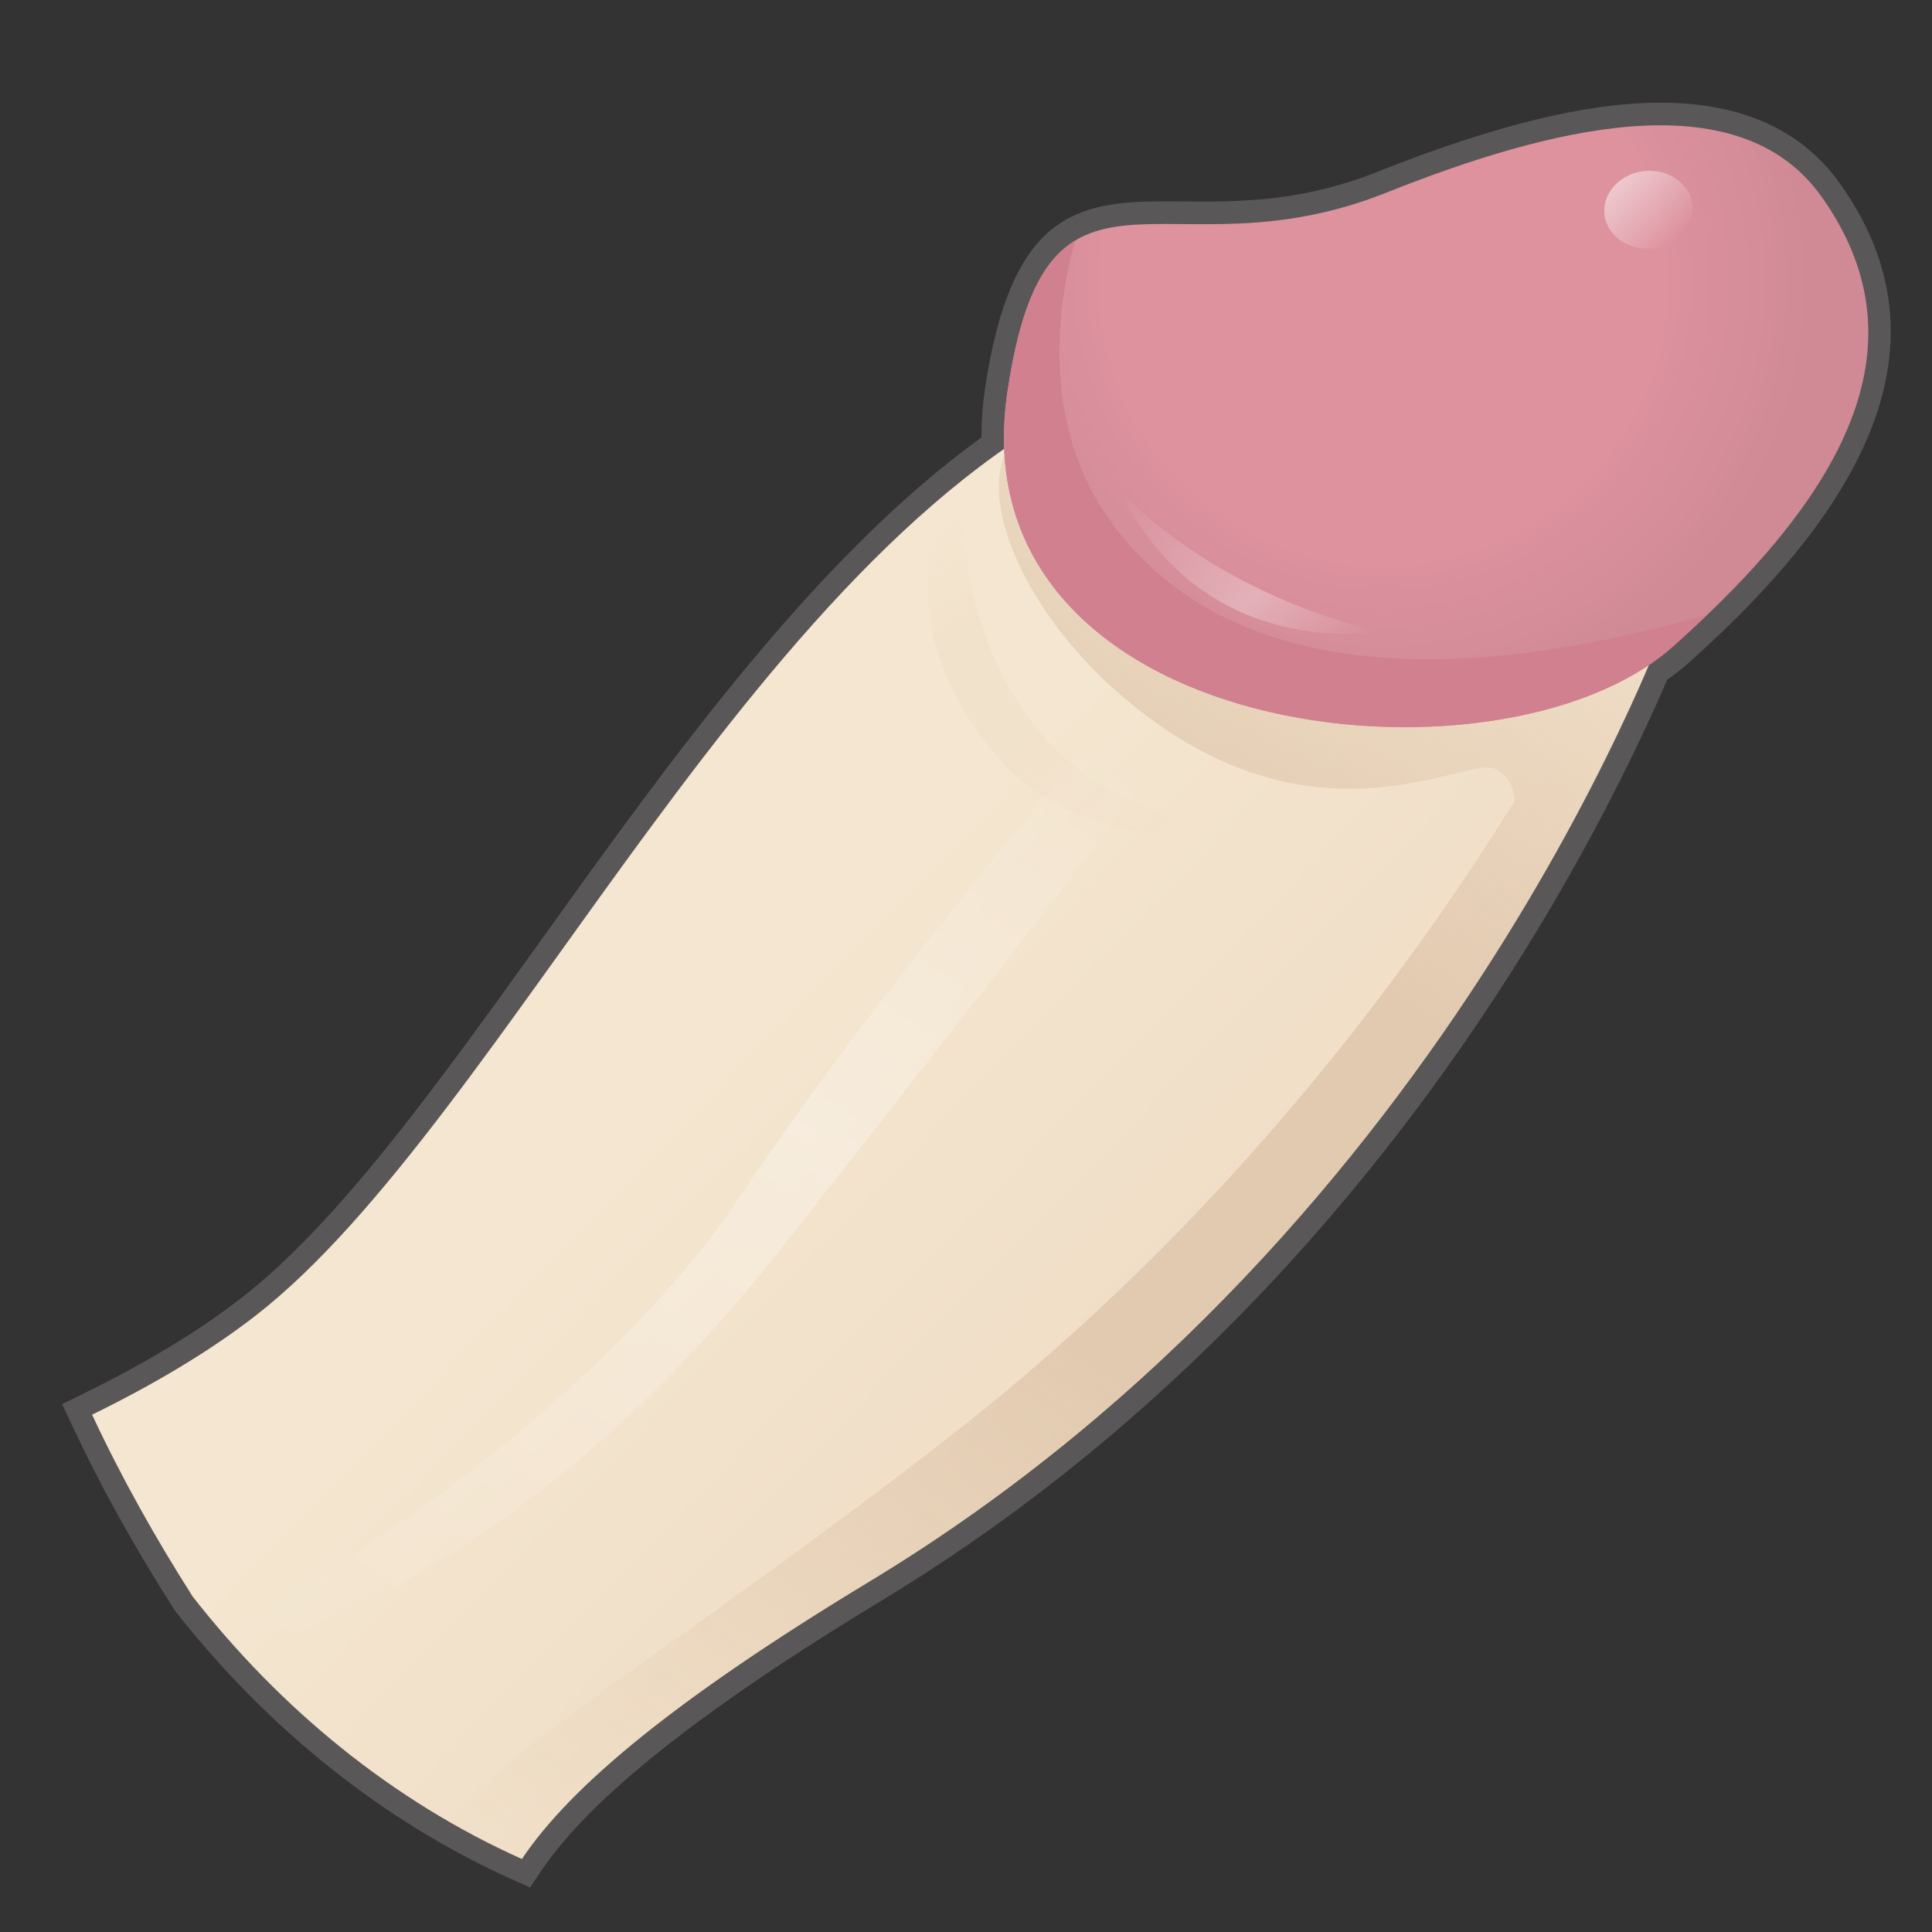 <?xml version="1.0" encoding="utf-8"?>
<!-- Generator: Adobe Illustrator 17.0.0, SVG Export Plug-In . SVG Version: 6.00 Build 0)  -->
<!DOCTYPE svg PUBLIC "-//W3C//DTD SVG 1.1//EN" "http://www.w3.org/Graphics/SVG/1.1/DTD/svg11.dtd">
<svg version="1.1" id="レイヤー_1" xmlns="http://www.w3.org/2000/svg" xmlns:xlink="http://www.w3.org/1999/xlink" x="0px"
	 y="0px" width="64px" height="64px" viewBox="0 0 64 64" style="enable-background:new 0 0 64 64;" xml:space="preserve">
<rect x="0" y="0" width="64" height="64" fill="#333333" stroke="none"/>
<path style="fill:#595757;" d="M17.558,62.525l-0.578-0.259
	c-4.248-1.907-8.117-4.99-11.188-8.915c-1.366-2.139-2.472-4.138-3.422-6.171
	l-0.312-0.667l0.661-0.324c2.105-1.031,3.889-2.111,5.3-3.211
	c3.206-2.495,6.506-7.097,10-11.968c4.231-5.9,9.017-12.572,14.493-16.519
	c-0.002-0.544,0.037-1.076,0.118-1.617c0.857-5.76,3.008-6.205,5.954-6.205
	l1.298,0.007c1.7,0,3.573-0.119,5.739-0.982
	c3.872-1.543,6.941-2.293,9.386-2.293c2.682,0,4.682,0.901,5.945,2.679
	C64.308,10.8,62.651,16.008,55.889,22c-0.188,0.167-0.4,0.333-0.658,0.514
	c-2.669,6.175-10.396,21.052-26.031,30.511C23.231,56.636,19.538,59.571,17.911,62
	L17.558,62.525z M4.043,47.205c0.851,1.749,1.827,3.483,2.973,5.282
	c2.747,3.504,6.214,6.33,10.022,8.152c1.902-2.521,5.547-5.367,11.385-8.898
	C43.857,42.404,51.407,27.639,53.938,21.724l0.087-0.203l0.182-0.124
	c0.244-0.165,0.479-0.335,0.688-0.521c6.168-5.465,7.704-9.891,4.835-13.927
	c-1.981-2.789-6.254-2.771-13.554,0.138c-2.4,0.957-4.444,1.089-6.294,1.089
	l-1.298-0.007c-2.331,0-3.737,0-4.47,4.926c-0.087,0.582-0.117,1.153-0.094,1.747
	l0.017,0.411l-0.337,0.235c-5.403,3.766-10.008,10.187-14.461,16.396
	c-3.559,4.962-6.92,9.649-10.297,12.278C7.602,45.206,5.957,46.228,4.043,47.205z"/>
<g>
	
		<linearGradient id="SVGID_1_" gradientUnits="userSpaceOnUse" x1="22.109" y1="25.585" x2="38.432" y2="45.038" gradientTransform="matrix(0.995 -0.101 0.101 0.995 -3.438 3.329)">
		<stop  offset="0.3" style="stop-color:#F4E6D0"/>
		<stop  offset="1" style="stop-color:#F0DDC6"/>
	</linearGradient>
	<path style="fill:url(#SVGID_1_);" d="M37.332,12.643C25.274,17.416,16.813,37.084,8.481,43.571
		c-1.557,1.212-3.424,2.309-5.431,3.292c0.977,2.092,2.104,4.095,3.334,6.027
		c2.925,3.738,6.625,6.772,10.904,8.692c1.611-2.404,5.07-5.295,11.524-9.199
		c19.5-11.797,26.615-32.374,26.615-32.374S49.39,7.869,37.332,12.643z"/>
	
		<linearGradient id="SVGID_2_" gradientUnits="userSpaceOnUse" x1="13.319" y1="59.304" x2="49.432" y2="16.266" gradientTransform="matrix(0.995 -0.101 0.101 0.995 -3.438 3.329)">
		<stop  offset="0" style="stop-color:#E0C9AC;stop-opacity:0"/>
		<stop  offset="0.435" style="stop-color:#DCC2A7;stop-opacity:0.7"/>
		<stop  offset="0.719" style="stop-color:#DCC2A7;stop-opacity:0.7"/>
		<stop  offset="1" style="stop-color:#DBBFA4;stop-opacity:0"/>
	</linearGradient>
	<path style="fill:url(#SVGID_2_);" d="M53.701,20.105c0,0-0.292,0.653-0.877,1.779
		c0.043-0.32,0.063-0.52,0.063-0.52s-19.301-6.853-19.395-6.718
		c-1.387,1.994,0.902,6.817,5.395,9.695c5.475,3.507,9.778,0.7,10.649,1.13
		c0.415,0.204,0.601,0.581,0.649,1.04c-3.474,5.615-9.592,13.961-18.662,21.028
		c-7.888,6.147-13.569,9.562-16.825,12.715c0.836,0.491,1.702,0.931,2.59,1.329
		c1.611-2.404,5.07-5.295,11.524-9.199
		c19.5-11.797,26.615-32.374,26.615-32.374L53.701,20.105z"/>
	
		<linearGradient id="SVGID_3_" gradientUnits="userSpaceOnUse" x1="33.375" y1="17.394" x2="40.86" y2="30.359" gradientTransform="matrix(0.995 -0.101 0.101 0.995 -3.438 3.329)">
		<stop  offset="0" style="stop-color:#F0DDC6;stop-opacity:0"/>
		<stop  offset="0.2" style="stop-color:#ECD7C1;stop-opacity:0.3"/>
		<stop  offset="0.5" style="stop-color:#ECD7C1;stop-opacity:0.3"/>
		<stop  offset="1" style="stop-color:#F0DDC6;stop-opacity:0"/>
	</linearGradient>
	<path style="fill:url(#SVGID_3_);" d="M31.886,17.103c0,0-0.049,10.863,11.111,10.352
		c0,0-6.562,1.458-9.852-2.27C29.855,21.458,30.419,17.428,31.886,17.103z"/>
	
		<linearGradient id="SVGID_4_" gradientUnits="userSpaceOnUse" x1="9.08" y1="54.741" x2="35.612" y2="23.122" gradientTransform="matrix(0.995 -0.101 0.101 0.995 -3.438 3.329)">
		<stop  offset="0" style="stop-color:#FFFFFF;stop-opacity:0"/>
		<stop  offset="0.6" style="stop-color:#FFFFFF;stop-opacity:0.3"/>
		<stop  offset="1" style="stop-color:#FFFFFF;stop-opacity:0"/>
	</linearGradient>
	<path style="fill:url(#SVGID_4_);" d="M38.232,25.436l-1.773-1.233c0,0-7.168,8.259-11.868,15.326
		C20.763,45.286,13.197,51.1,7.309,54.022c0.207,0.241,0.423,0.472,0.637,0.706
		c4.252-1.294,11.085-4.66,17.999-13.453
		C37.209,26.952,38.232,25.436,38.232,25.436z"/>
</g>
<g>
	
		<radialGradient id="SVGID_5_" cx="48.392" cy="10.943" r="14.264" gradientTransform="matrix(0.995 -0.101 0.101 0.995 -3.438 3.329)" gradientUnits="userSpaceOnUse">
		<stop  offset="0.65" style="stop-color:#DD929E"/>
		<stop  offset="1" style="stop-color:#CF8A96"/>
	</radialGradient>
	<path style="fill:url(#SVGID_5_);" d="M45.899,6.391c5.343-2.13,11.66-3.79,14.442,0.124
		c3.356,4.722,1.059,9.6-4.949,14.923c-5.759,5.103-23.742,3.125-22.019-8.454
		C34.689,4.134,38.601,9.3,45.899,6.391z"/>
	<path style="fill:#D18090;" d="M55.391,21.438c0.406-0.36,0.792-0.718,1.164-1.074
		c-10.687,3.039-16.879,1.092-19.871-3.246c-2.3-3.336-1.563-7.38-1.071-9.144
		c-1.061,0.646-1.799,2.034-2.242,5.011
		C31.65,24.564,49.632,26.541,55.391,21.438z"/>
	
		<linearGradient id="SVGID_6_" gradientUnits="userSpaceOnUse" x1="39.822" y1="16.273" x2="45.858" y2="23.467" gradientTransform="matrix(0.995 -0.101 0.101 0.995 -3.438 3.329)">
		<stop  offset="0" style="stop-color:#FFFFFF;stop-opacity:0"/>
		<stop  offset="0.6" style="stop-color:#FFFFFF;stop-opacity:0.3"/>
		<stop  offset="1" style="stop-color:#FFFFFF;stop-opacity:0"/>
	</linearGradient>
	<path style="fill:url(#SVGID_6_);" d="M37.097,16.252c0,0,2.894,3.297,8.564,4.666
		C45.661,20.918,39.883,21.974,37.097,16.252z"/>
	
		<linearGradient id="SVGID_7_" gradientUnits="userSpaceOnUse" x1="56.509" y1="8.399" x2="58.262" y2="10.488" gradientTransform="matrix(0.995 -0.101 0.101 0.995 -3.438 3.329)">
		<stop  offset="0" style="stop-color:#FFFFFF;stop-opacity:0.5"/>
		<stop  offset="1" style="stop-color:#FFFFFF;stop-opacity:0"/>
	</linearGradient>
	<path style="fill:url(#SVGID_7_);" d="M56.063,6.8c0.072,0.708-0.522,1.348-1.327,1.429
		c-0.804,0.081-1.514-0.426-1.586-1.134s0.522-1.348,1.327-1.429
		C55.281,5.585,55.991,6.092,56.063,6.8z"/>
</g>
<g>
</g>
<g>
</g>
<g>
</g>
<g>
</g>
<g>
</g>
<g>
</g>
</svg>
